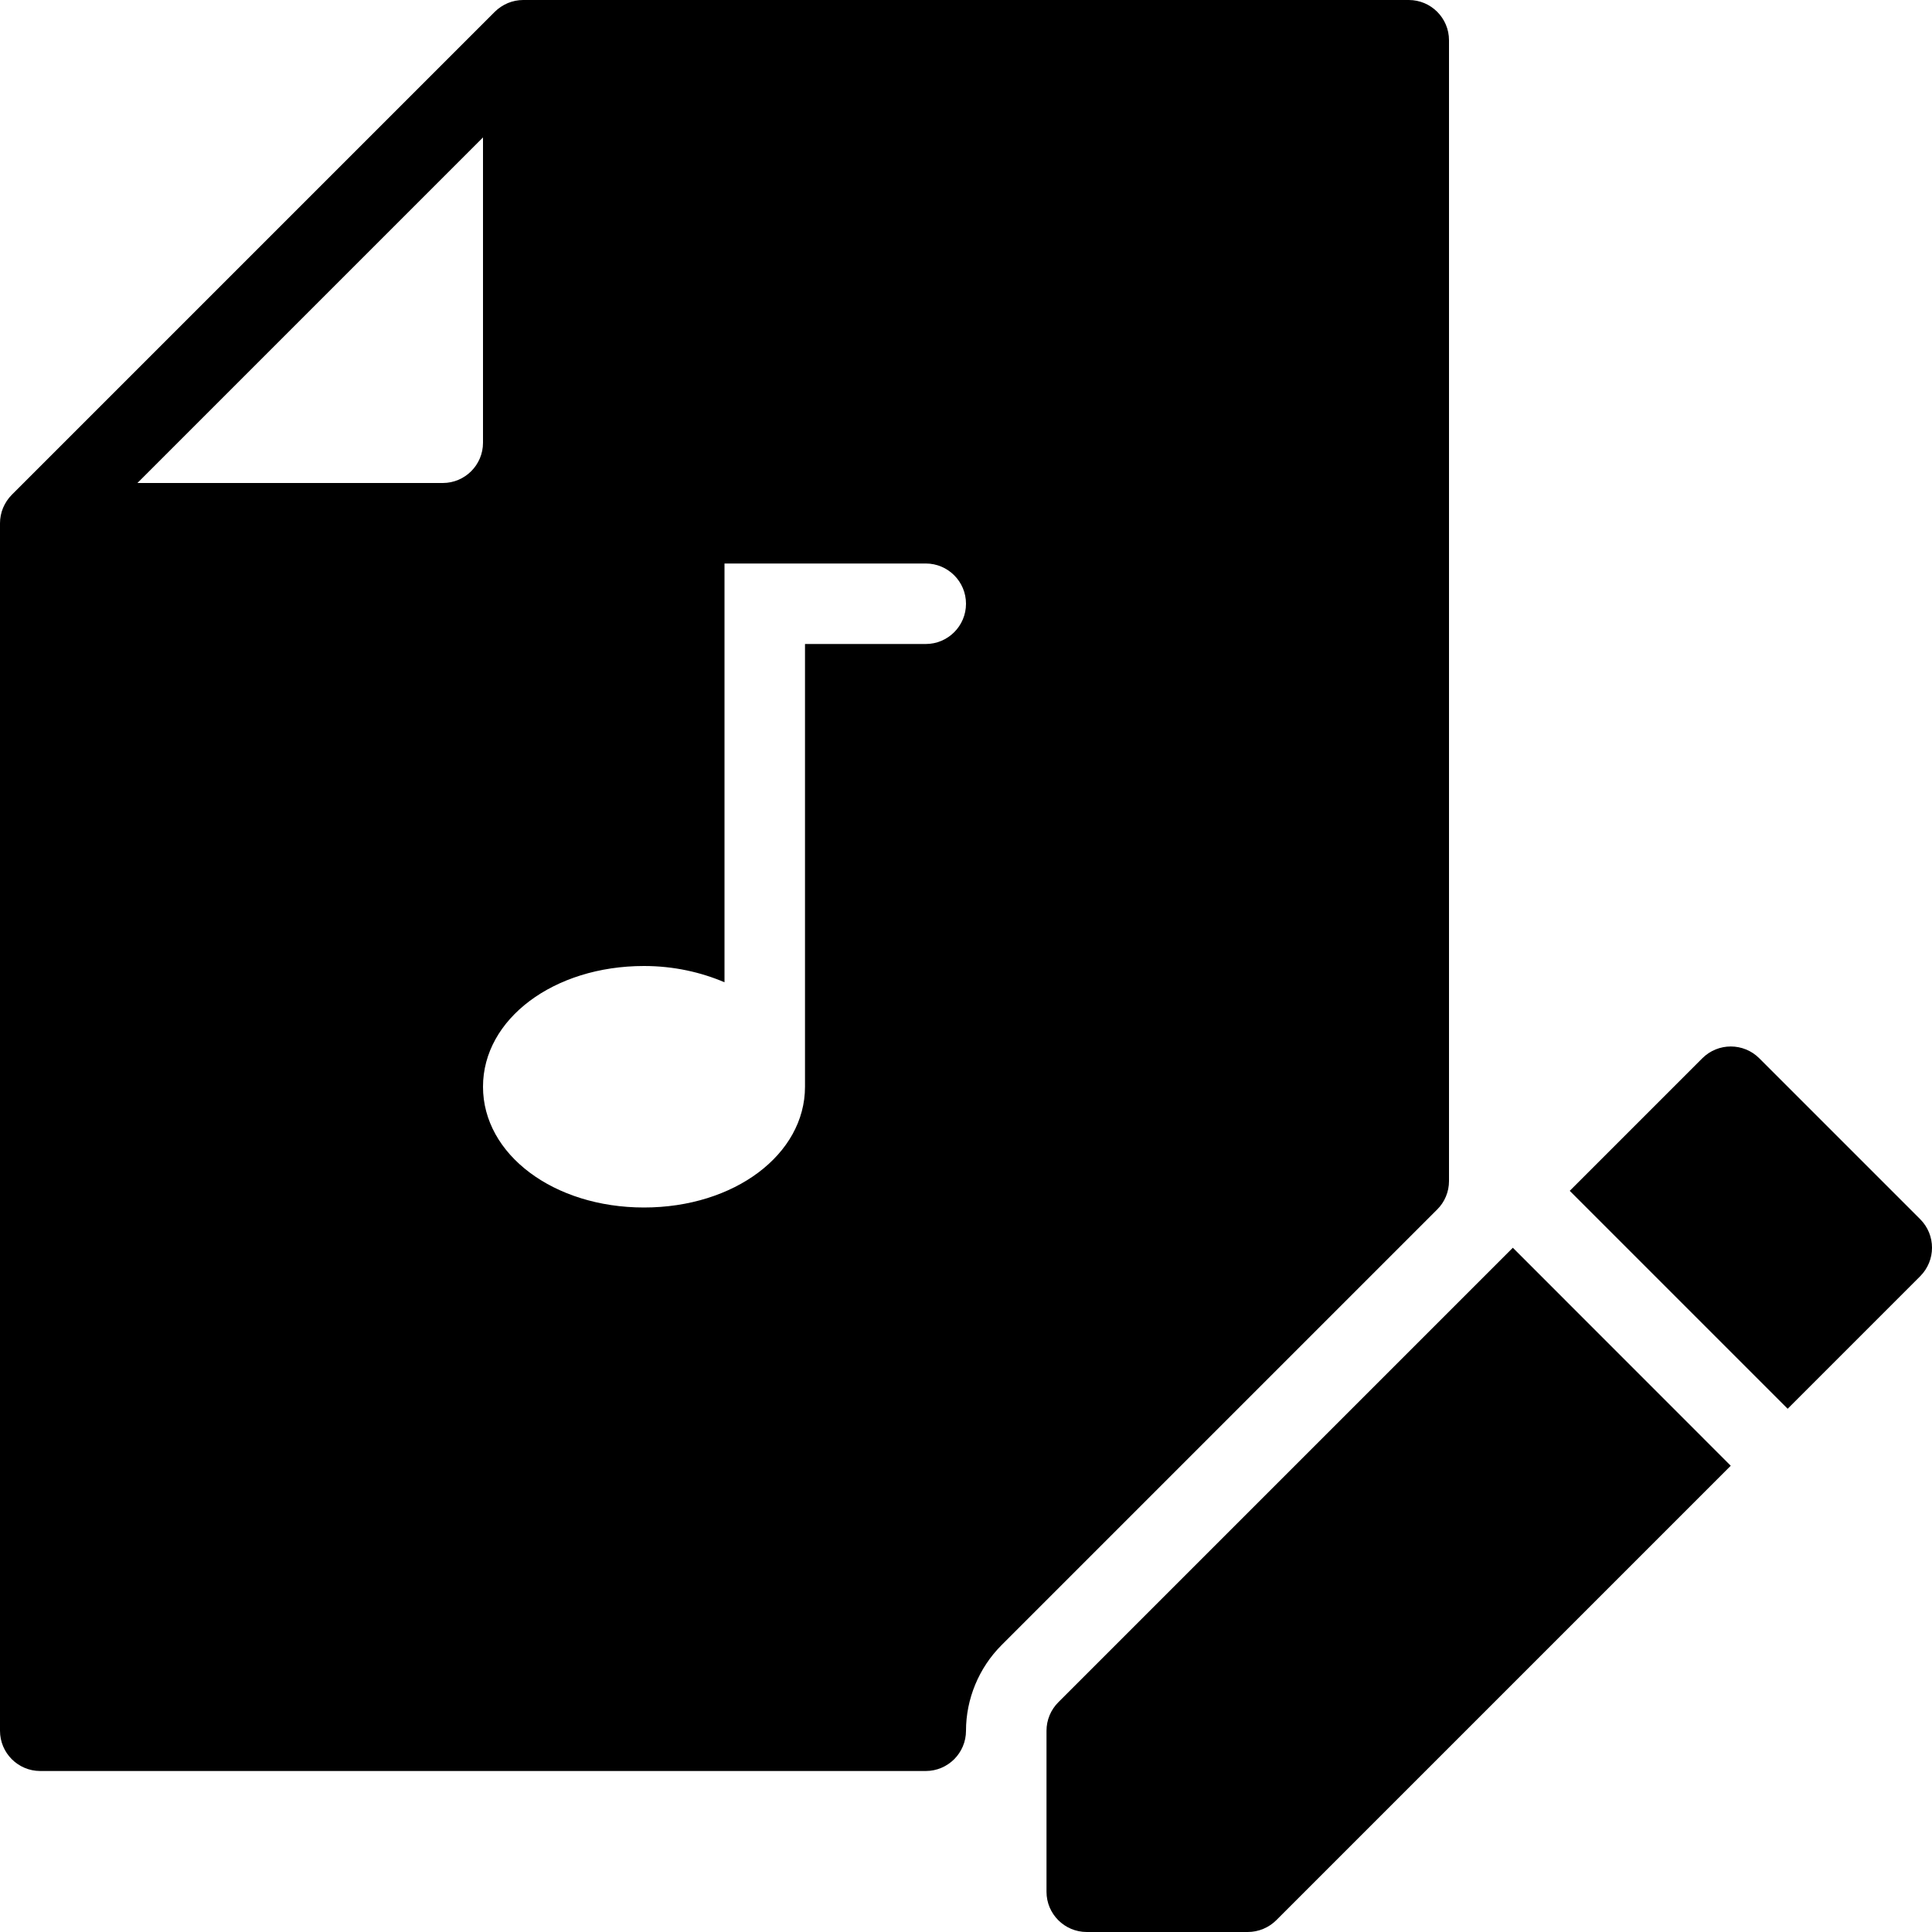 <?xml version="1.0" encoding="iso-8859-1"?>
<!-- Generator: Adobe Illustrator 19.0.0, SVG Export Plug-In . SVG Version: 6.00 Build 0)  -->
<svg version="1.1" id="Layer_1" xmlns="http://www.w3.org/2000/svg" xmlns:xlink="http://www.w3.org/1999/xlink" x="0px" y="0px"
	 viewBox="0 0 24 24" style="enable-background:new 0 0 24 24;" xml:space="preserve">
<g>
	<path d="M17.5,0h-11C6.435,0,6.37,0.013,6.309,0.038C6.248,0.064,6.192,0.101,6.146,0.147L0.147,6.146
		C0.101,6.192,0.064,6.248,0.038,6.309C0.013,6.37,0,6.435,0,6.5v15C0,21.776,0.224,22,0.5,22h11c0.276,0,0.5-0.224,0.5-0.5
		c0-0.395,0.16-0.781,0.439-1.061l5.414-5.414C17.947,14.932,18,14.805,18,14.672V0.5C18,0.224,17.776,0,17.5,0z M6,1.707V5.5
		C6,5.776,5.776,6,5.5,6H1.707L6,1.707z M11.5,8H10v5.5c0,0.841-0.878,1.5-2,1.5s-2-0.659-2-1.5S6.878,12,8,12
		c0.369,0,0.706,0.077,1,0.202V7h2.5C11.776,7,12,7.224,12,7.5S11.776,8,11.5,8z"/>
	<g>
		<path d="M18.793,15.5l-5.646,5.646C13.053,21.24,13,21.367,13,21.5v2c0,0.276,0.224,0.5,0.5,0.5h2c0.133,0,0.26-0.053,0.354-0.146
			l5.646-5.646L18.793,15.5z"/>
		<path d="M23.854,15.146l-2-2c-0.195-0.195-0.512-0.195-0.707,0L19.5,14.793l2.707,2.707l1.646-1.646
			C24.049,15.658,24.049,15.342,23.854,15.146z"/>
	</g>
</g>
<g>
</g>
<g>
</g>
<g>
</g>
<g>
</g>
<g>
</g>
<g>
</g>
<g>
</g>
<g>
</g>
<g>
</g>
<g>
</g>
<g>
</g>
<g>
</g>
<g>
</g>
<g>
</g>
<g>
</g>
</svg>
